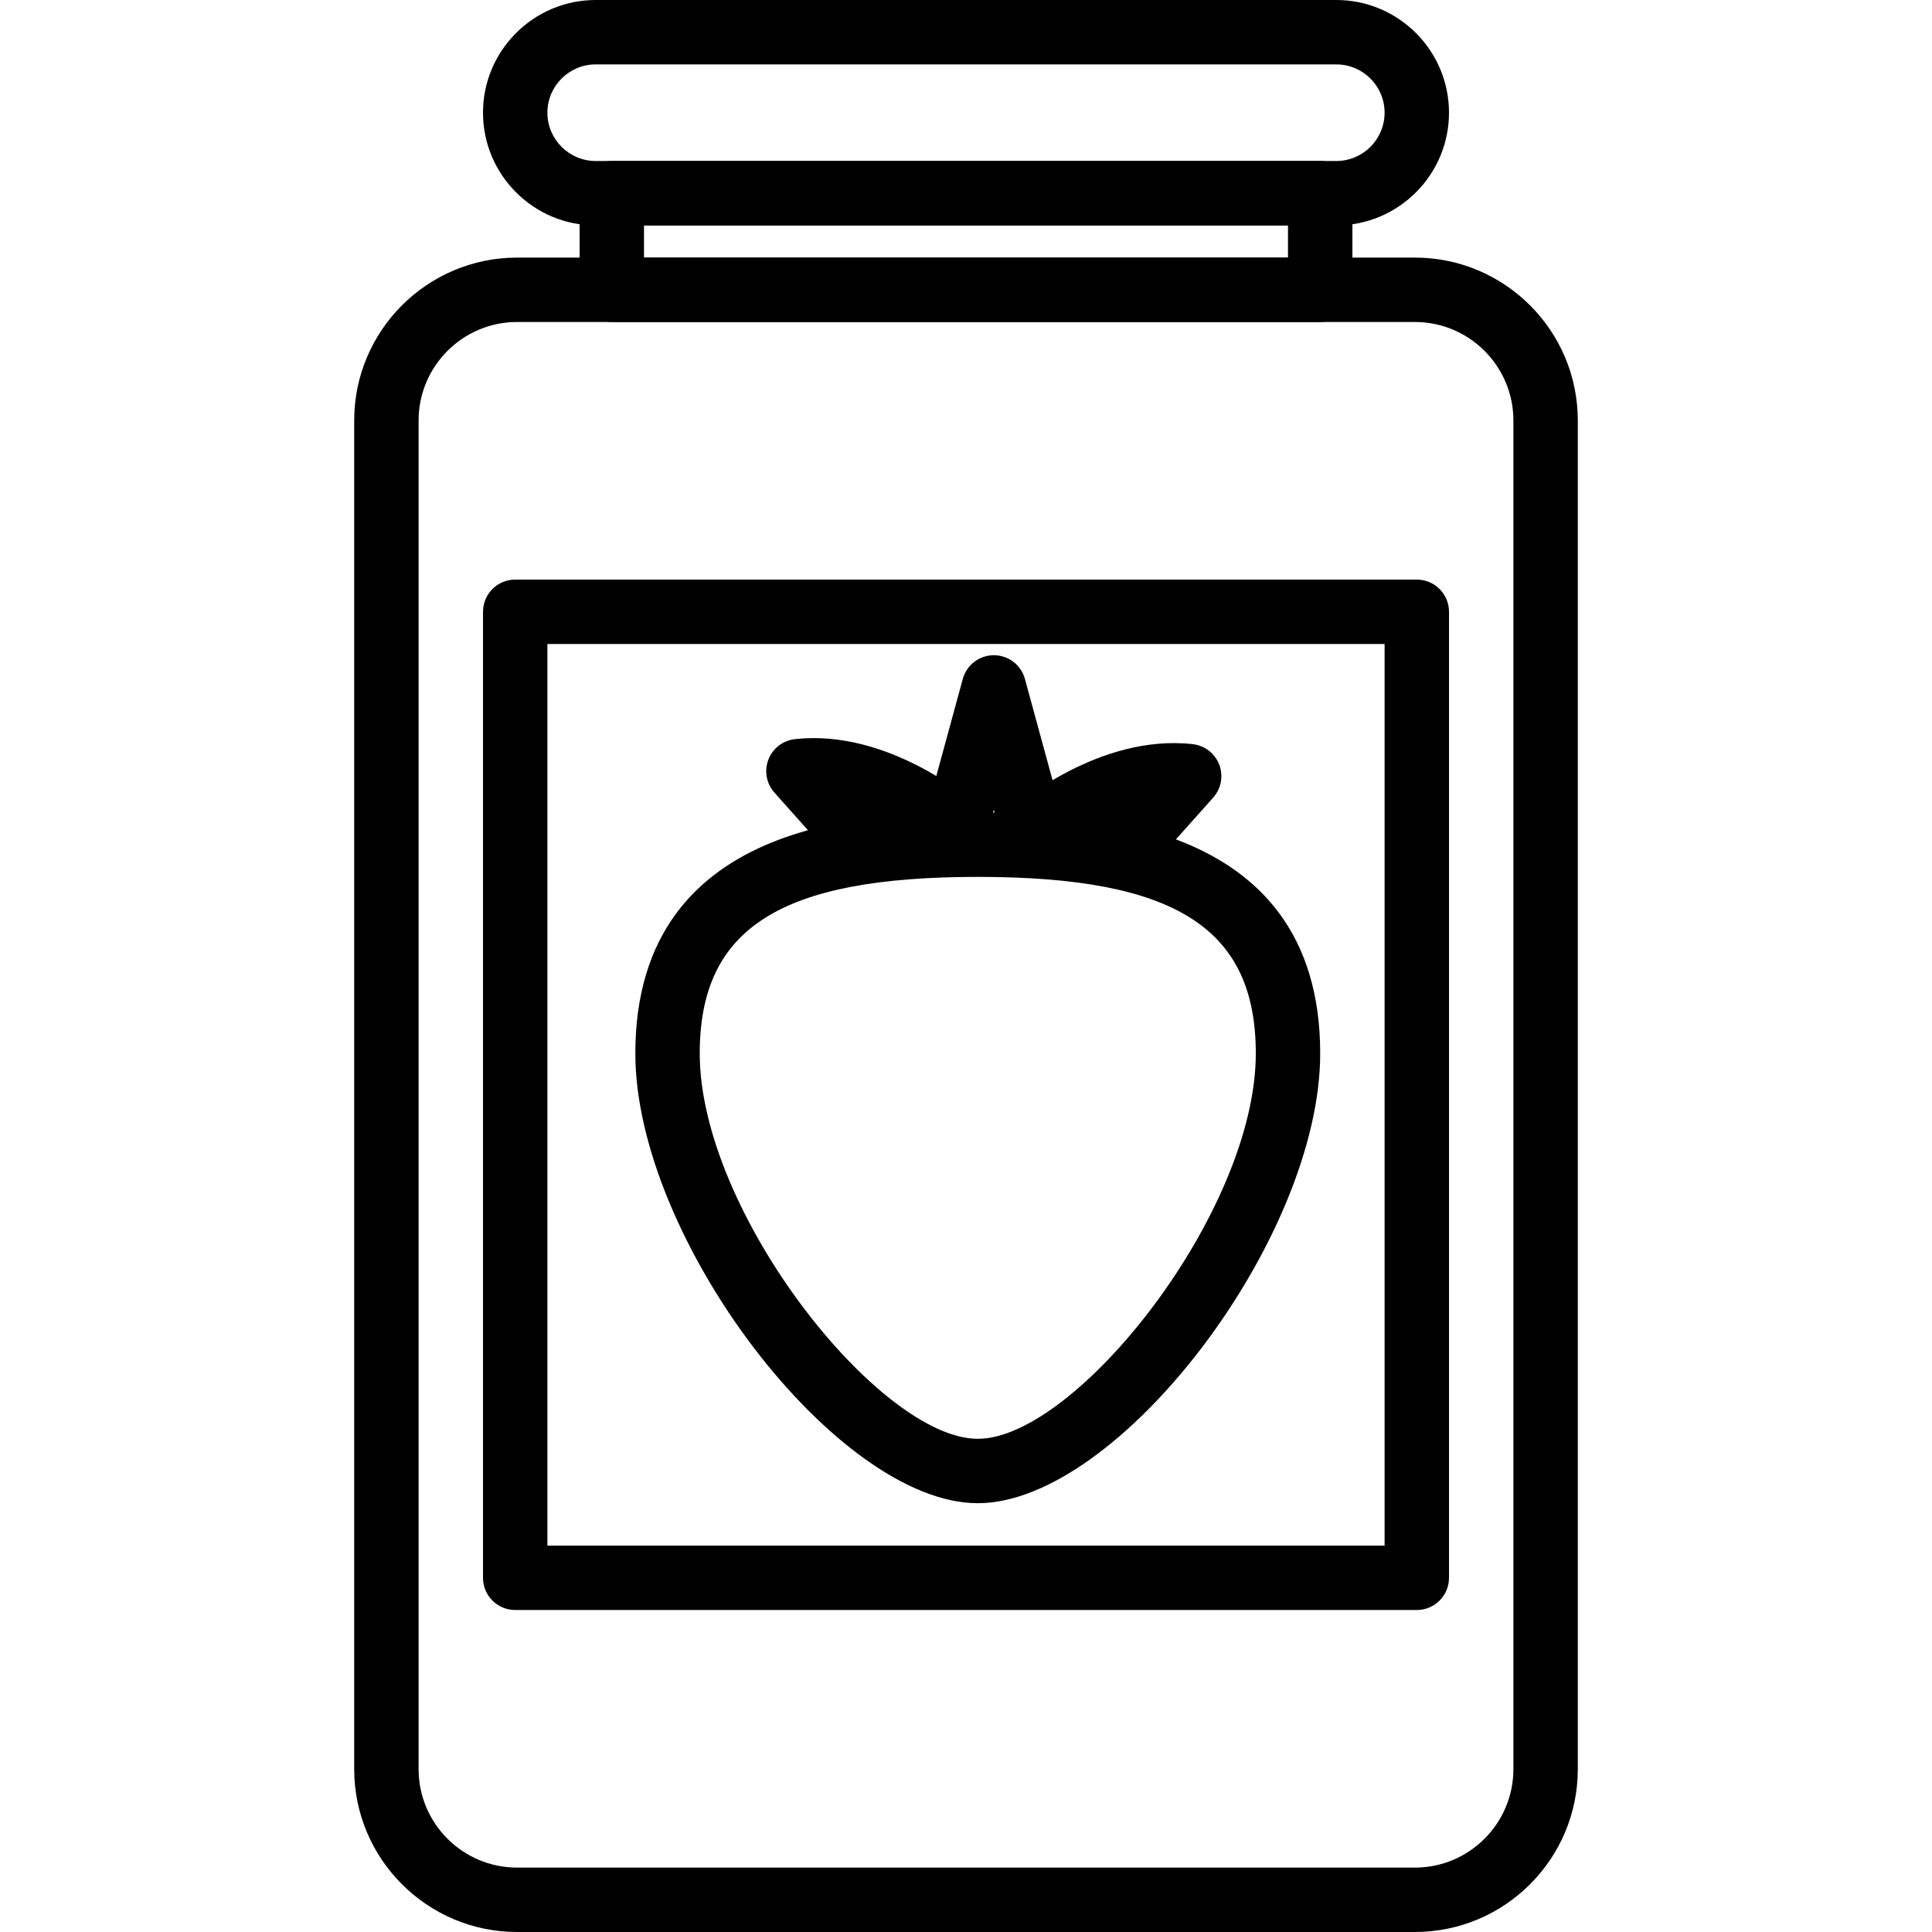 <?xml version="1.0" encoding="iso-8859-1"?>
<!-- Generator: Adobe Illustrator 19.0.0, SVG Export Plug-In . SVG Version: 6.00 Build 0)  -->
<svg version="1.1" id="Capa_1" xmlns="http://www.w3.org/2000/svg" xmlns:xlink="http://www.w3.org/1999/xlink" x="0px" y="0px"
	 viewBox="0 0 409.6 409.6" style="enable-background:new 0 0 409.6 409.6;" xml:space="preserve">
<g>
	<g>
		<path d="M299.981,54.613H109.619c-19.036,0-34.526,15.486-34.526,34.526v285.935c0,19.04,15.49,34.526,34.526,34.526h190.362
			c19.036,0,34.526-15.486,34.526-34.526V89.139C334.507,70.1,319.017,54.613,299.981,54.613z M320.853,375.074
			c0,11.506-9.363,20.872-20.873,20.872H109.619c-11.51,0-20.873-9.366-20.873-20.872V89.139c0-11.506,9.363-20.873,20.873-20.873
			h190.362c11.51,0,20.873,9.366,20.873,20.873V375.074z"/>
	</g>
</g>
<g>
	<g>
		<path d="M279.893,34.133H129.707c-3.77,0-6.827,3.053-6.827,6.827v20.48c0,3.773,3.057,6.827,6.827,6.827h150.187
			c3.77,0,6.827-3.053,6.827-6.827V40.96C286.72,37.187,283.663,34.133,279.893,34.133z M273.067,54.613H136.533v-6.827h136.533
			V54.613z"/>
	</g>
</g>
<g>
	<g>
		<path d="M283.307,0H126.293C113.12,0,102.4,10.72,102.4,23.893s10.72,23.893,23.893,23.893h157.013
			c13.174,0,23.893-10.72,23.893-23.893S296.48,0,283.307,0z M283.307,34.133H126.293c-5.647,0-10.24-4.593-10.24-10.24
			s4.593-10.24,10.24-10.24h157.013c5.647,0,10.24,4.593,10.24,10.24S288.954,34.133,283.307,34.133z"/>
	</g>
</g>
<g>
	<g>
		<path d="M300.373,122.88H109.227c-3.77,0-6.827,3.053-6.827,6.827v204.8c0,3.773,3.057,6.827,6.827,6.827h191.147
			c3.77,0,6.827-3.053,6.827-6.827v-204.8C307.2,125.933,304.143,122.88,300.373,122.88z M293.547,327.68H116.053V136.533h177.493
			V327.68z"/>
	</g>
</g>
<g>
	<g>
		<path d="M258.485,162.106c-0.913-2.386-3.087-4.06-5.627-4.34c-19.784-2.219-37.362,12.908-38.103,13.548
			c-2.836,2.473-3.13,6.767-0.664,9.614c2.464,2.84,6.767,3.147,9.624,0.693c0.07-0.068,3.934-3.354,9.597-6.221
			c-2.133,2.806-1.784,6.833,0.896,9.219c1.3,1.161,2.924,1.734,4.54,1.734c1.879,0,3.75-0.773,5.098-2.28l13.36-14.973
			C258.908,167.192,259.401,164.492,258.485,162.106z"/>
	</g>
</g>
<g>
	<g>
		<path d="M206.633,170.252c-0.739-0.647-18.406-15.775-38.103-13.547c-2.54,0.28-4.714,1.954-5.627,4.34
			c-0.917,2.388-0.423,5.088,1.28,6.994l12.974,14.541c1.347,1.507,3.215,2.28,5.096,2.28c1.616,0,3.241-0.573,4.54-1.732
			c2.563-2.287,2.997-6.067,1.161-8.847c5.729,2.881,9.65,6.214,9.719,6.281c2.85,2.466,7.144,2.159,9.62-0.674
			C209.77,177.039,209.473,172.732,206.633,170.252z"/>
	</g>
</g>
<g>
	<g>
		<path d="M225.055,172.392l-7.764-28.454c-0.809-2.966-3.509-5.026-6.586-5.026c-3.079,0-5.775,2.06-6.586,5.033l-7.76,28.454
			c-0.99,3.633,1.154,7.386,4.791,8.38c0.604,0.167,1.207,0.241,1.8,0.241c3.004,0,5.753-1.993,6.581-5.035l1.174-4.306l1.176,4.313
			c0.99,3.627,4.733,5.787,8.383,4.787C223.901,179.785,226.048,176.032,225.055,172.392z"/>
	</g>
</g>
<g>
	<g>
		<path d="M207.297,172.252c-19.857,0-72.6,0-72.6,51.087c0,39.212,42.747,95.353,72.6,95.353c29.853,0,72.596-56.139,72.596-95.353
			C279.893,172.252,227.154,172.252,207.297,172.252z M207.297,305.041c-20.82,0-58.947-48.032-58.947-81.7
			c0-26.588,17.077-37.434,58.947-37.434c41.866,0,58.943,10.846,58.943,37.434C266.24,257.007,228.113,305.041,207.297,305.041z"/>
	</g>
</g>
<g>
</g>
<g>
</g>
<g>
</g>
<g>
</g>
<g>
</g>
<g>
</g>
<g>
</g>
<g>
</g>
<g>
</g>
<g>
</g>
<g>
</g>
<g>
</g>
<g>
</g>
<g>
</g>
<g>
</g>
</svg>
